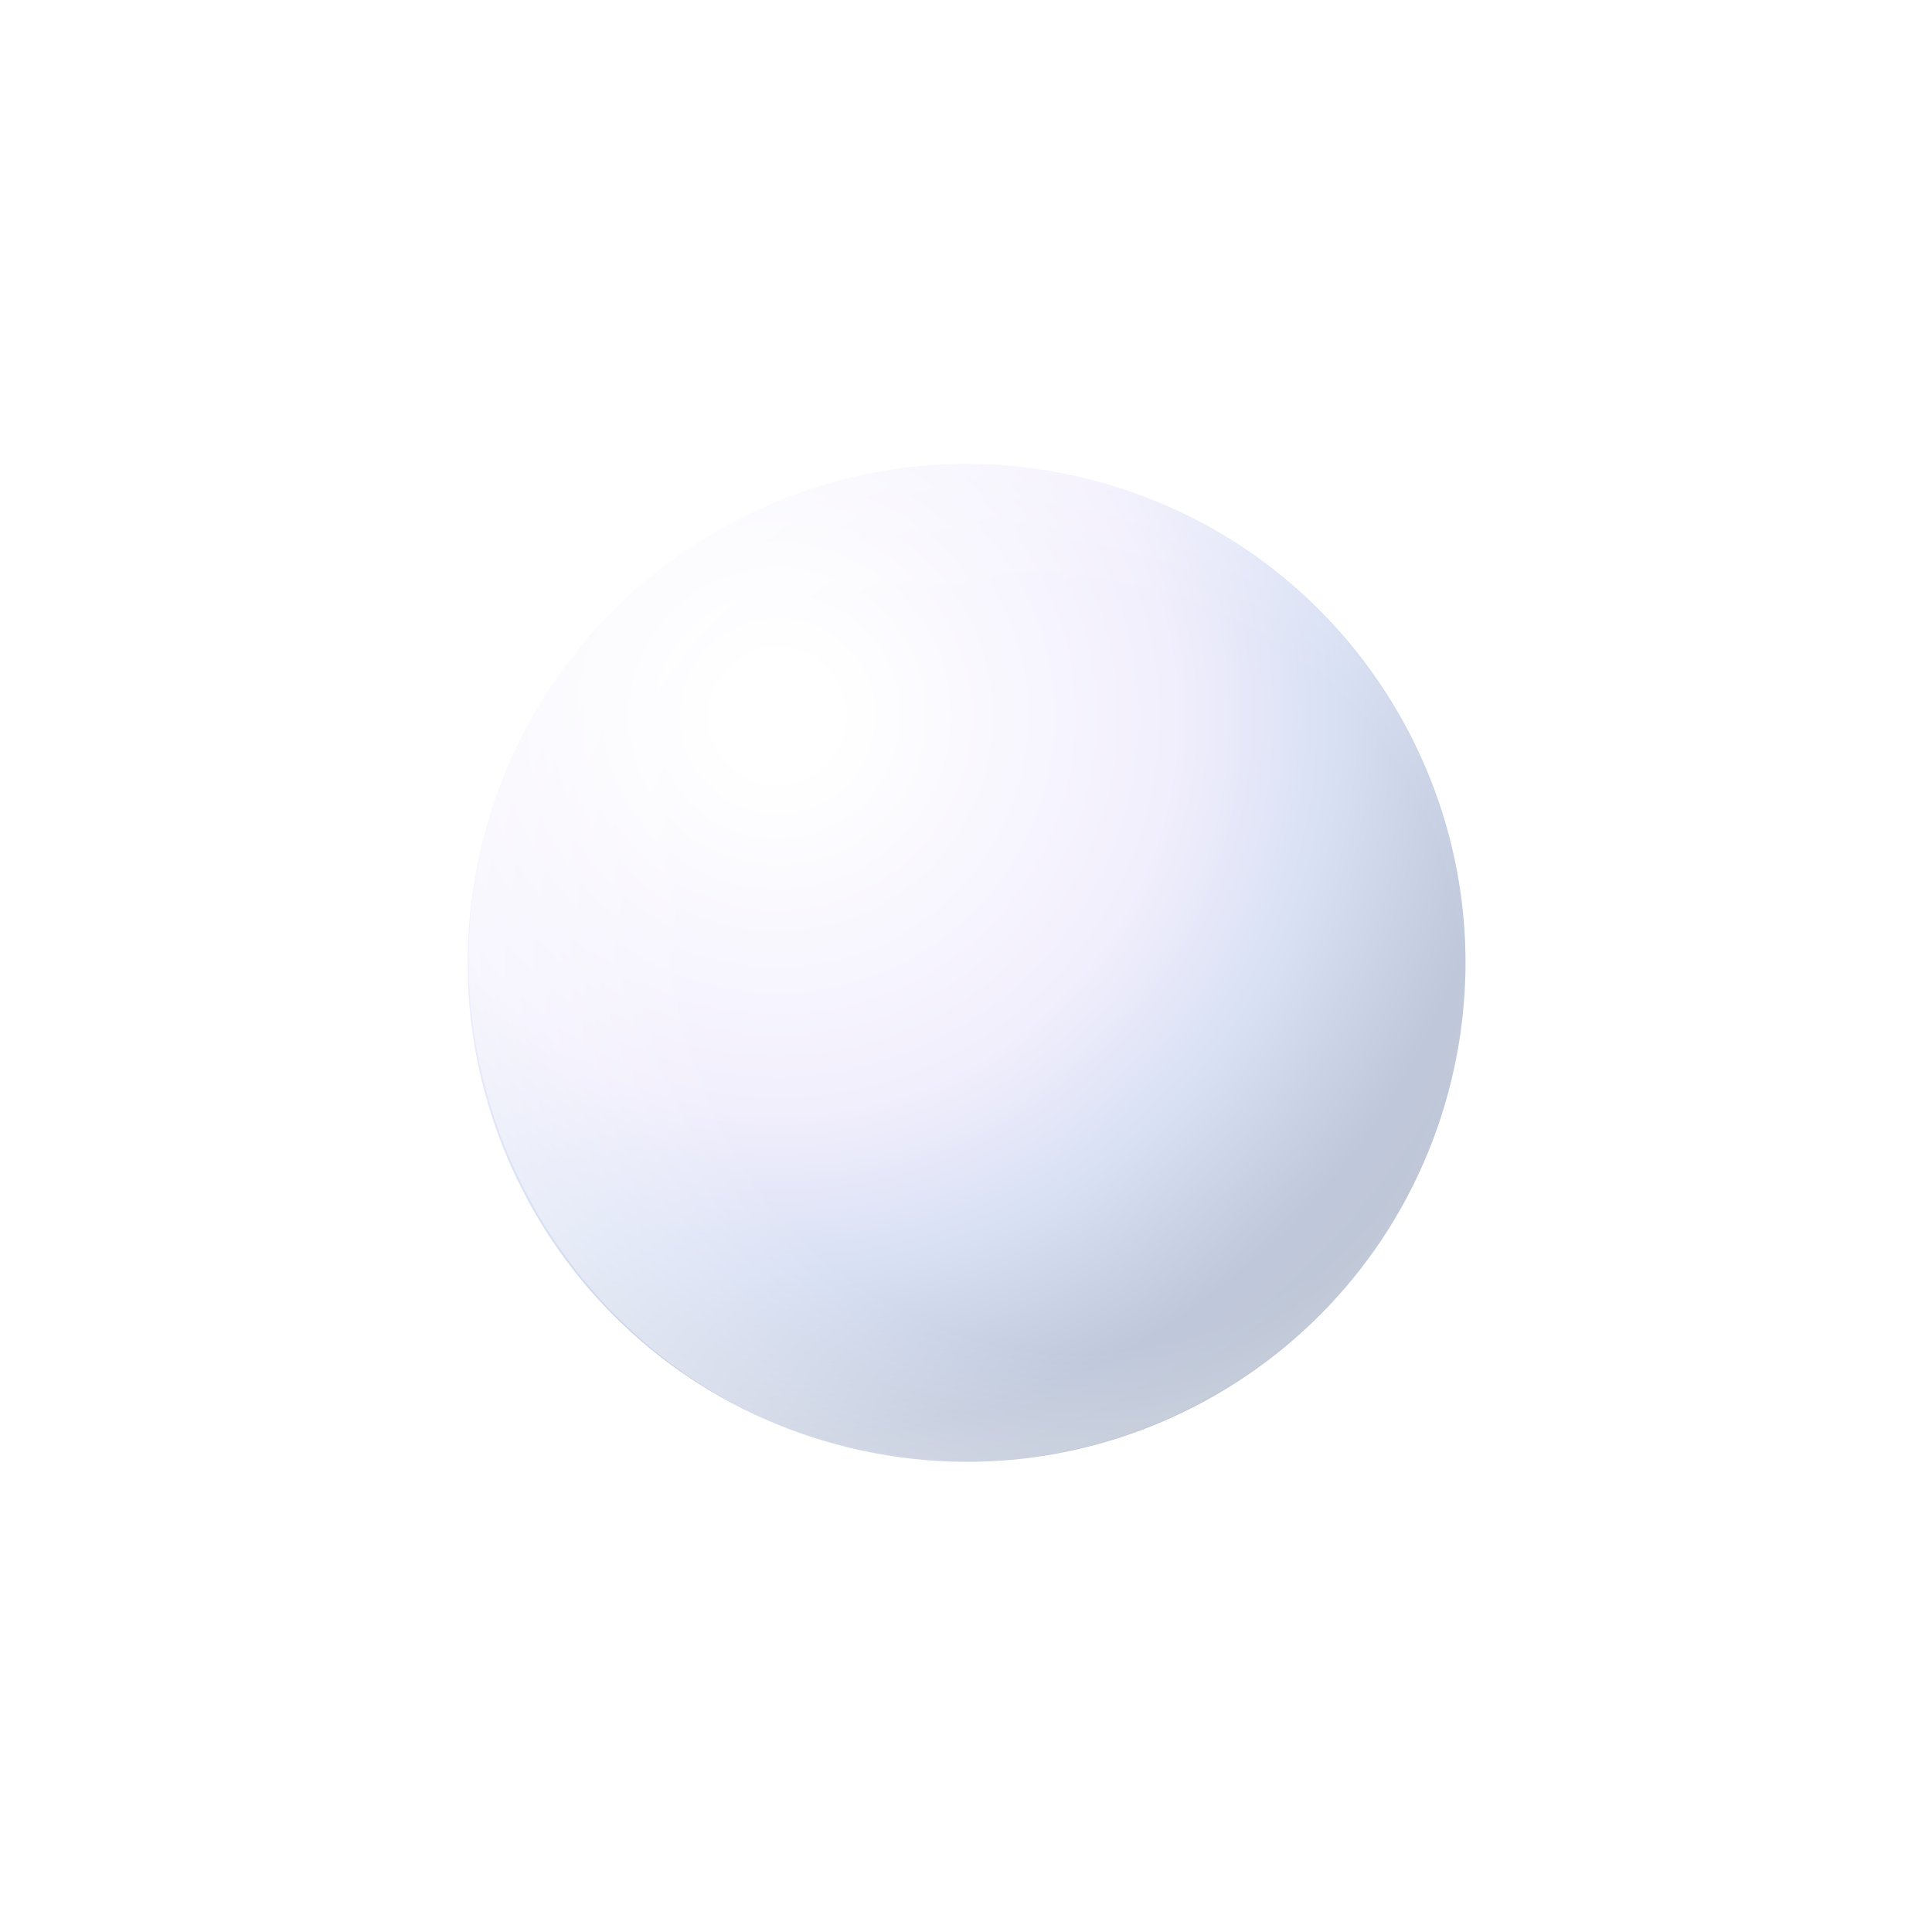 <svg width="190" height="190" viewBox="0 0 190 190" fill="none" xmlns="http://www.w3.org/2000/svg">
<g filter="url(#filter0_f_241_5840)">
<path d="M142.442 107.386C149.454 81.215 133.923 54.314 107.752 47.301C81.581 40.289 54.681 55.82 47.668 81.991C40.656 108.162 56.187 135.063 82.358 142.075C108.529 149.088 135.429 133.557 142.442 107.386Z" fill="url(#paint0_radial_241_5840)"/>
<path opacity="0.6" d="M106.506 46.939C132.736 53.409 148.912 79.862 142.915 106.107C136.445 132.337 109.992 148.513 83.747 142.516C57.517 136.046 41.341 109.592 47.338 83.348C53.822 56.647 80.276 40.47 106.506 46.939Z" fill="url(#paint1_radial_241_5840)"/>
</g>
<defs>
<filter id="filter0_f_241_5840" x="27.806" y="27.337" width="134.536" height="134.605" filterUnits="userSpaceOnUse" color-interpolation-filters="sRGB">
<feFlood flood-opacity="0" result="BackgroundImageFix"/>
<feBlend mode="normal" in="SourceGraphic" in2="BackgroundImageFix" result="shape"/>
<feGaussianBlur stdDeviation="9.089" result="effect1_foregroundBlur_241_5840"/>
</filter>
<radialGradient id="paint0_radial_241_5840" cx="0" cy="0" r="1" gradientUnits="userSpaceOnUse" gradientTransform="translate(76.52 70.339) rotate(-3.047) scale(93.888)">
<stop offset="0.062" stop-color="white"/>
<stop offset="0.411" stop-color="#F2EFFD"/>
<stop offset="0.583" stop-color="#D8E0F4"/>
<stop offset="0.76" stop-color="#BFC8DB"/>
<stop offset="1" stop-color="#BCC1CB"/>
</radialGradient>
<radialGradient id="paint1_radial_241_5840" cx="0" cy="0" r="1" gradientUnits="userSpaceOnUse" gradientTransform="translate(106.149 95.826) rotate(-76.579) scale(67.911)">
<stop offset="0.543" stop-color="white" stop-opacity="0"/>
<stop offset="1" stop-color="white"/>
</radialGradient>
</defs>
</svg>
